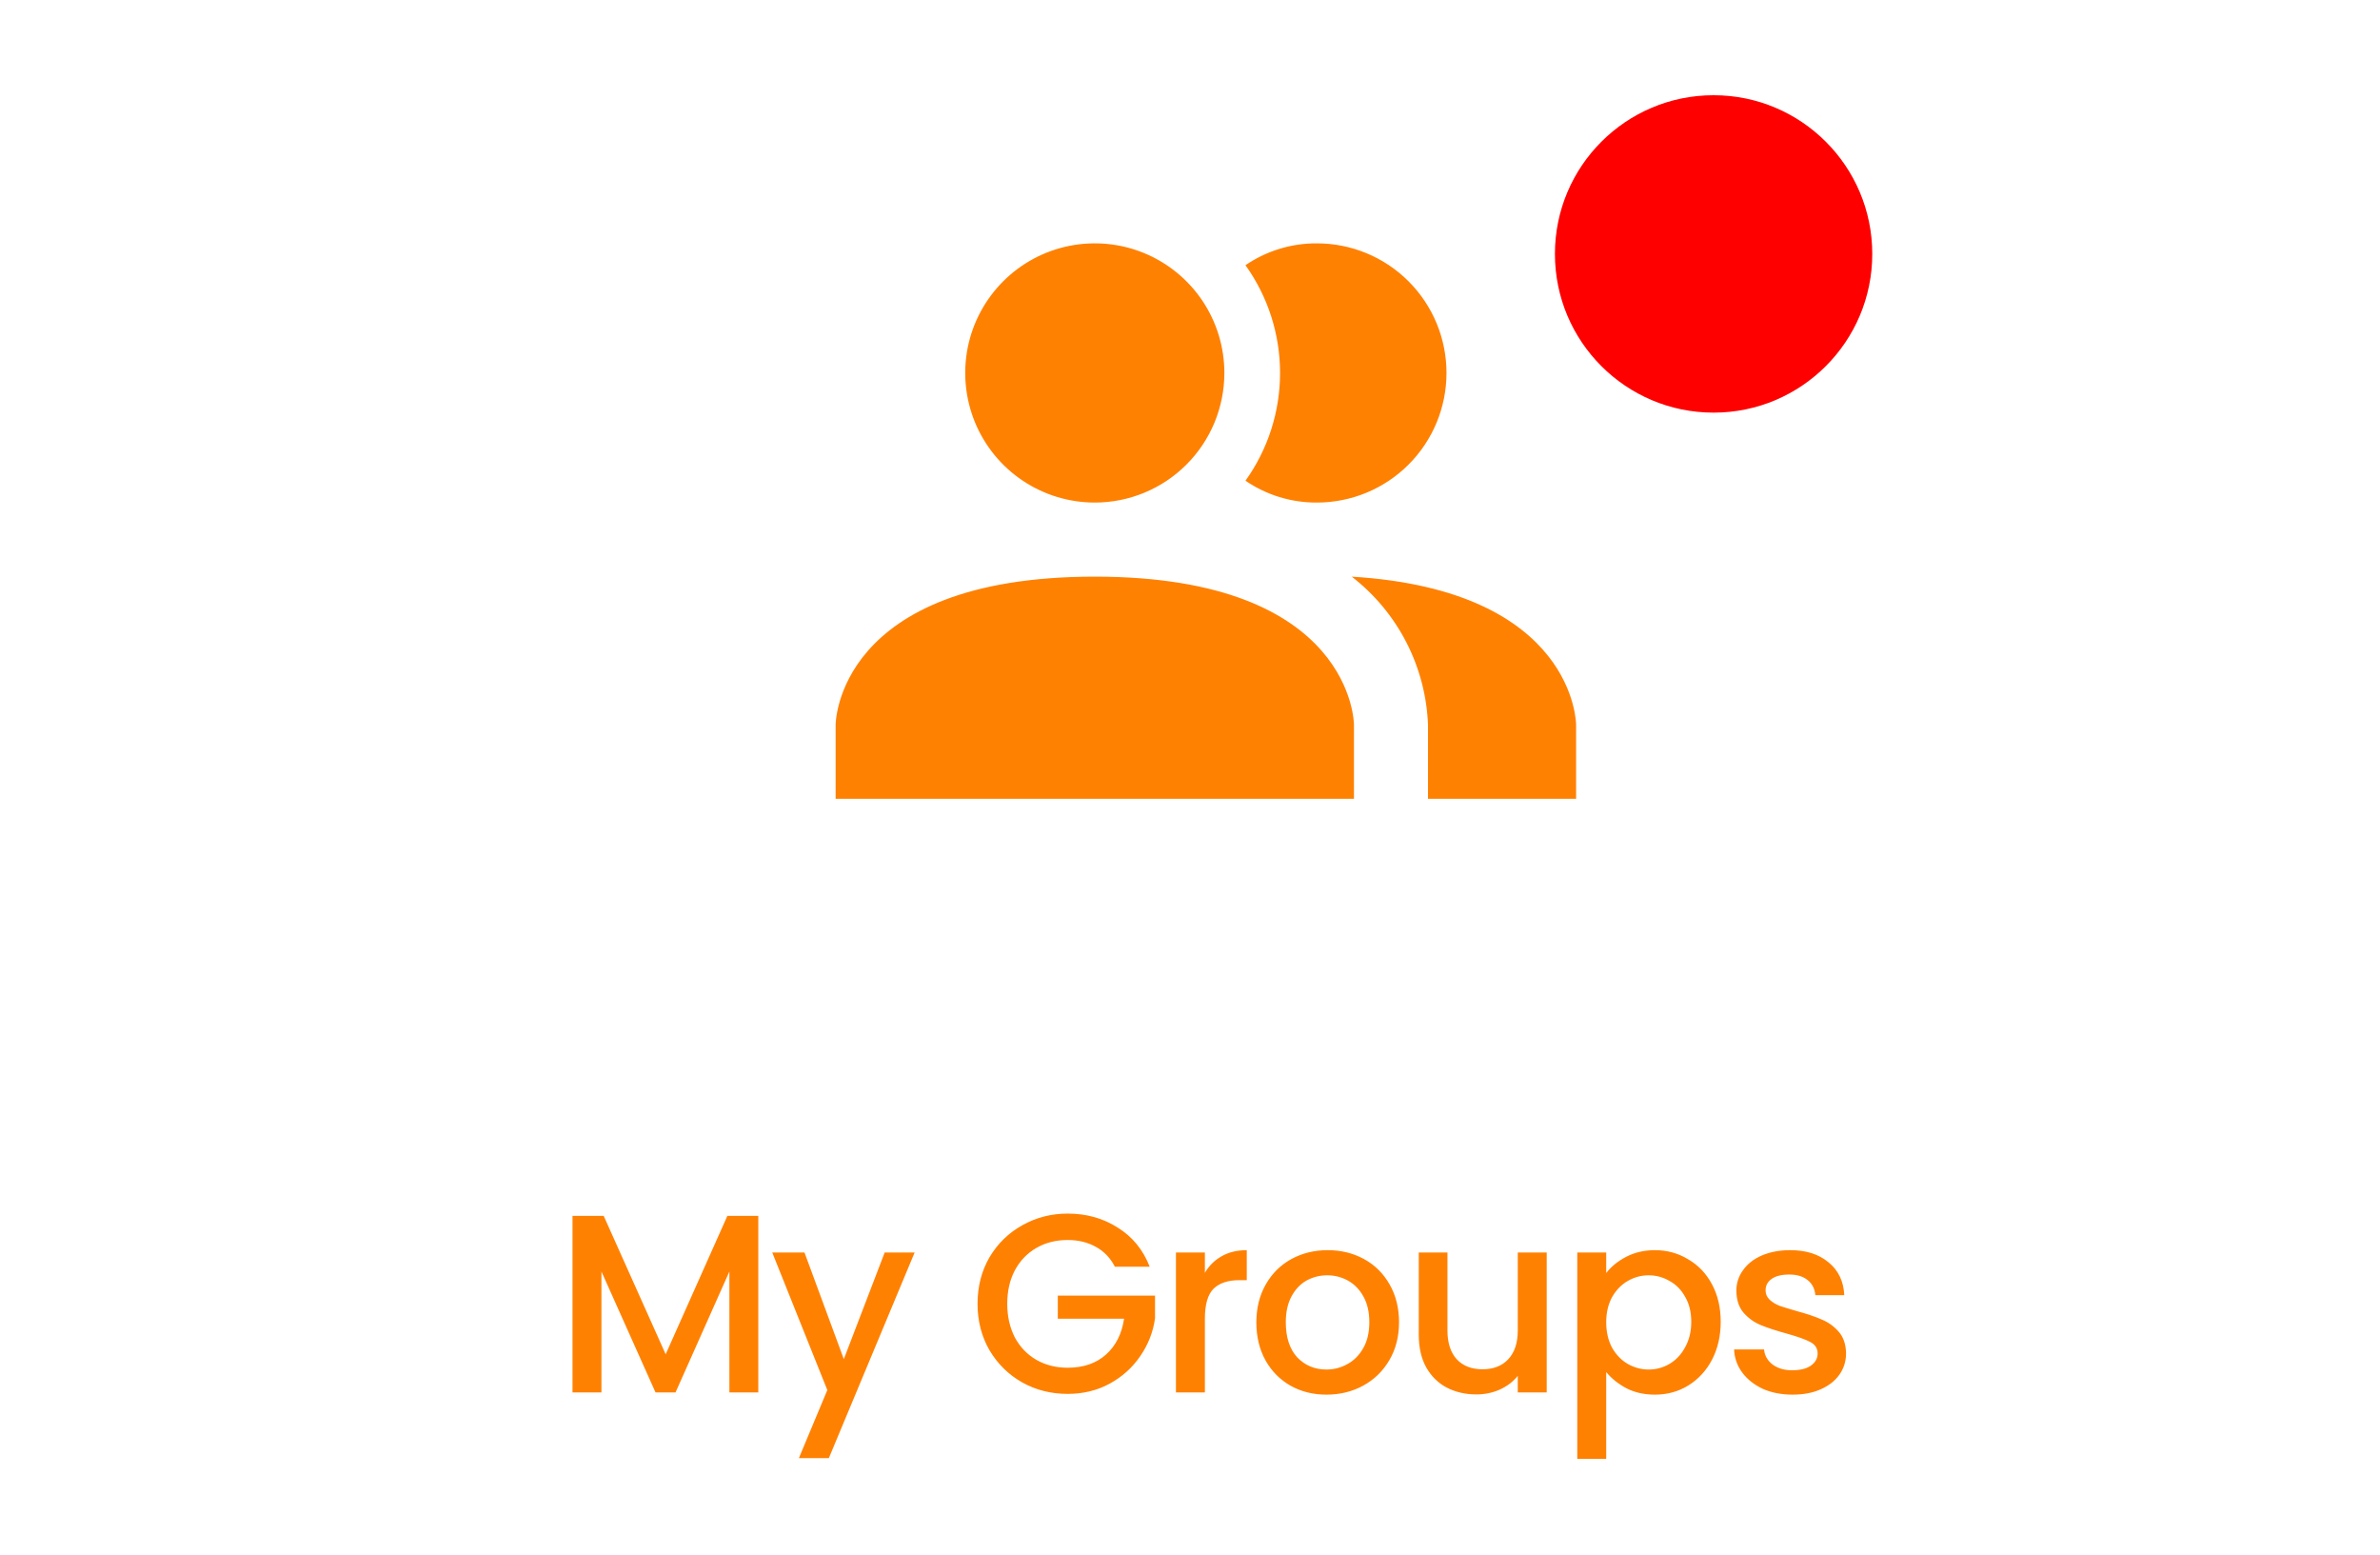 <svg width="75" height="49" viewBox="0 0 75 49" fill="none" xmlns="http://www.w3.org/2000/svg">
<path d="M23.896 38.306V43.867H22.985V40.059L21.288 43.867H20.657L18.953 40.059V43.867H18.041V38.306H19.024L20.977 42.666L22.921 38.306H23.896ZM28.823 39.459L26.119 45.938H25.175L26.071 43.794L24.335 39.459H25.351L26.591 42.819L27.879 39.459H28.823ZM35.133 39.907C34.989 39.629 34.789 39.421 34.533 39.282C34.278 39.139 33.981 39.066 33.645 39.066C33.278 39.066 32.95 39.149 32.661 39.315C32.373 39.48 32.147 39.715 31.982 40.019C31.822 40.322 31.741 40.675 31.741 41.075C31.741 41.474 31.822 41.829 31.982 42.139C32.147 42.443 32.373 42.677 32.661 42.843C32.95 43.008 33.278 43.09 33.645 43.09C34.142 43.09 34.544 42.952 34.853 42.675C35.163 42.397 35.352 42.021 35.422 41.547H33.334V40.819H36.398V41.531C36.339 41.962 36.184 42.36 35.934 42.722C35.688 43.085 35.365 43.376 34.965 43.594C34.571 43.808 34.131 43.914 33.645 43.914C33.123 43.914 32.645 43.794 32.214 43.554C31.782 43.309 31.438 42.971 31.181 42.538C30.931 42.106 30.805 41.618 30.805 41.075C30.805 40.531 30.931 40.042 31.181 39.611C31.438 39.178 31.782 38.843 32.214 38.602C32.651 38.357 33.128 38.234 33.645 38.234C34.237 38.234 34.763 38.381 35.221 38.675C35.685 38.962 36.022 39.373 36.23 39.907H35.133ZM37.969 40.099C38.102 39.874 38.278 39.701 38.497 39.578C38.721 39.45 38.985 39.386 39.289 39.386V40.331H39.057C38.7 40.331 38.428 40.421 38.241 40.602C38.06 40.784 37.969 41.099 37.969 41.547V43.867H37.057V39.459H37.969V40.099ZM41.799 43.938C41.383 43.938 41.007 43.845 40.671 43.658C40.335 43.467 40.071 43.2 39.879 42.858C39.687 42.512 39.591 42.112 39.591 41.658C39.591 41.211 39.69 40.813 39.887 40.467C40.085 40.12 40.354 39.853 40.695 39.666C41.037 39.48 41.418 39.386 41.839 39.386C42.261 39.386 42.642 39.48 42.983 39.666C43.325 39.853 43.594 40.12 43.791 40.467C43.989 40.813 44.087 41.211 44.087 41.658C44.087 42.106 43.986 42.504 43.783 42.85C43.581 43.197 43.303 43.467 42.951 43.658C42.605 43.845 42.221 43.938 41.799 43.938ZM41.799 43.147C42.034 43.147 42.253 43.09 42.455 42.978C42.663 42.867 42.831 42.699 42.959 42.474C43.087 42.251 43.151 41.978 43.151 41.658C43.151 41.339 43.09 41.069 42.967 40.85C42.845 40.627 42.682 40.459 42.479 40.346C42.277 40.234 42.058 40.178 41.823 40.178C41.589 40.178 41.37 40.234 41.167 40.346C40.97 40.459 40.813 40.627 40.695 40.85C40.578 41.069 40.519 41.339 40.519 41.658C40.519 42.133 40.639 42.501 40.879 42.763C41.125 43.019 41.431 43.147 41.799 43.147ZM48.741 39.459V43.867H47.829V43.346C47.685 43.528 47.496 43.672 47.261 43.779C47.032 43.88 46.786 43.931 46.525 43.931C46.178 43.931 45.866 43.858 45.589 43.715C45.317 43.571 45.101 43.357 44.941 43.075C44.786 42.792 44.709 42.45 44.709 42.05V39.459H45.613V41.914C45.613 42.309 45.712 42.613 45.909 42.827C46.106 43.035 46.376 43.139 46.717 43.139C47.058 43.139 47.328 43.035 47.525 42.827C47.728 42.613 47.829 42.309 47.829 41.914V39.459H48.741ZM50.616 40.106C50.771 39.904 50.982 39.733 51.248 39.594C51.515 39.456 51.816 39.386 52.152 39.386C52.536 39.386 52.886 39.483 53.2 39.675C53.52 39.861 53.771 40.125 53.952 40.467C54.134 40.808 54.224 41.2 54.224 41.642C54.224 42.085 54.134 42.483 53.952 42.834C53.771 43.181 53.52 43.453 53.2 43.651C52.886 43.843 52.536 43.938 52.152 43.938C51.816 43.938 51.518 43.872 51.256 43.739C50.995 43.6 50.782 43.429 50.616 43.227V45.962H49.704V39.459H50.616V40.106ZM53.296 41.642C53.296 41.339 53.232 41.077 53.104 40.858C52.982 40.635 52.816 40.467 52.608 40.355C52.406 40.237 52.187 40.178 51.952 40.178C51.723 40.178 51.504 40.237 51.296 40.355C51.094 40.472 50.928 40.642 50.8 40.867C50.678 41.09 50.616 41.355 50.616 41.658C50.616 41.962 50.678 42.229 50.8 42.459C50.928 42.682 51.094 42.853 51.296 42.971C51.504 43.088 51.723 43.147 51.952 43.147C52.187 43.147 52.406 43.088 52.608 42.971C52.816 42.848 52.982 42.672 53.104 42.443C53.232 42.213 53.296 41.947 53.296 41.642ZM56.486 43.938C56.139 43.938 55.827 43.877 55.55 43.755C55.278 43.627 55.062 43.456 54.902 43.242C54.742 43.024 54.657 42.781 54.646 42.514H55.59C55.606 42.701 55.694 42.858 55.854 42.986C56.019 43.109 56.225 43.17 56.47 43.17C56.726 43.17 56.923 43.123 57.062 43.026C57.206 42.925 57.278 42.797 57.278 42.642C57.278 42.477 57.198 42.355 57.038 42.275C56.883 42.194 56.635 42.106 56.294 42.011C55.963 41.92 55.694 41.832 55.486 41.746C55.278 41.661 55.097 41.531 54.942 41.355C54.793 41.178 54.718 40.947 54.718 40.658C54.718 40.424 54.787 40.211 54.926 40.019C55.065 39.821 55.262 39.666 55.518 39.554C55.779 39.443 56.078 39.386 56.414 39.386C56.915 39.386 57.318 39.514 57.622 39.77C57.931 40.021 58.097 40.365 58.118 40.803H57.206C57.19 40.605 57.11 40.448 56.966 40.331C56.822 40.213 56.627 40.154 56.382 40.154C56.142 40.154 55.958 40.2 55.83 40.291C55.702 40.381 55.638 40.501 55.638 40.651C55.638 40.768 55.681 40.867 55.766 40.947C55.851 41.026 55.955 41.09 56.078 41.139C56.201 41.181 56.382 41.237 56.622 41.306C56.942 41.392 57.203 41.48 57.406 41.571C57.614 41.656 57.793 41.784 57.942 41.955C58.091 42.125 58.169 42.352 58.174 42.635C58.174 42.885 58.105 43.109 57.966 43.306C57.827 43.504 57.63 43.658 57.374 43.77C57.123 43.883 56.827 43.938 56.486 43.938Z" fill="#FF8102"/>
<path d="M42.667 22.833V25.167H26.333V22.833C26.333 22.833 26.333 18.167 34.5 18.167C42.667 18.167 42.667 22.833 42.667 22.833ZM38.583 11.75C38.583 10.942 38.344 10.153 37.895 9.481C37.447 8.81 36.809 8.287 36.063 7.977C35.316 7.668 34.495 7.588 33.703 7.745C32.911 7.903 32.184 8.292 31.613 8.863C31.042 9.434 30.653 10.161 30.495 10.953C30.338 11.745 30.419 12.566 30.727 13.313C31.037 14.059 31.56 14.697 32.231 15.145C32.903 15.594 33.692 15.833 34.5 15.833C35.583 15.833 36.622 15.403 37.387 14.637C38.153 13.872 38.583 12.833 38.583 11.75ZM42.597 18.167C43.314 18.722 43.901 19.427 44.316 20.233C44.731 21.04 44.965 21.927 45 22.833V25.167H49.667V22.833C49.667 22.833 49.667 18.598 42.597 18.167ZM41.5 7.667C40.697 7.662 39.912 7.902 39.248 8.355C39.957 9.345 40.338 10.532 40.338 11.75C40.338 12.968 39.957 14.155 39.248 15.145C39.912 15.598 40.697 15.838 41.5 15.833C42.583 15.833 43.622 15.403 44.387 14.637C45.153 13.872 45.583 12.833 45.583 11.75C45.583 10.667 45.153 9.628 44.387 8.863C43.622 8.097 42.583 7.667 41.5 7.667Z" fill="#FF8102"/>
<circle cx="54" cy="8" r="5" fill="#FF0000"/>
</svg>

